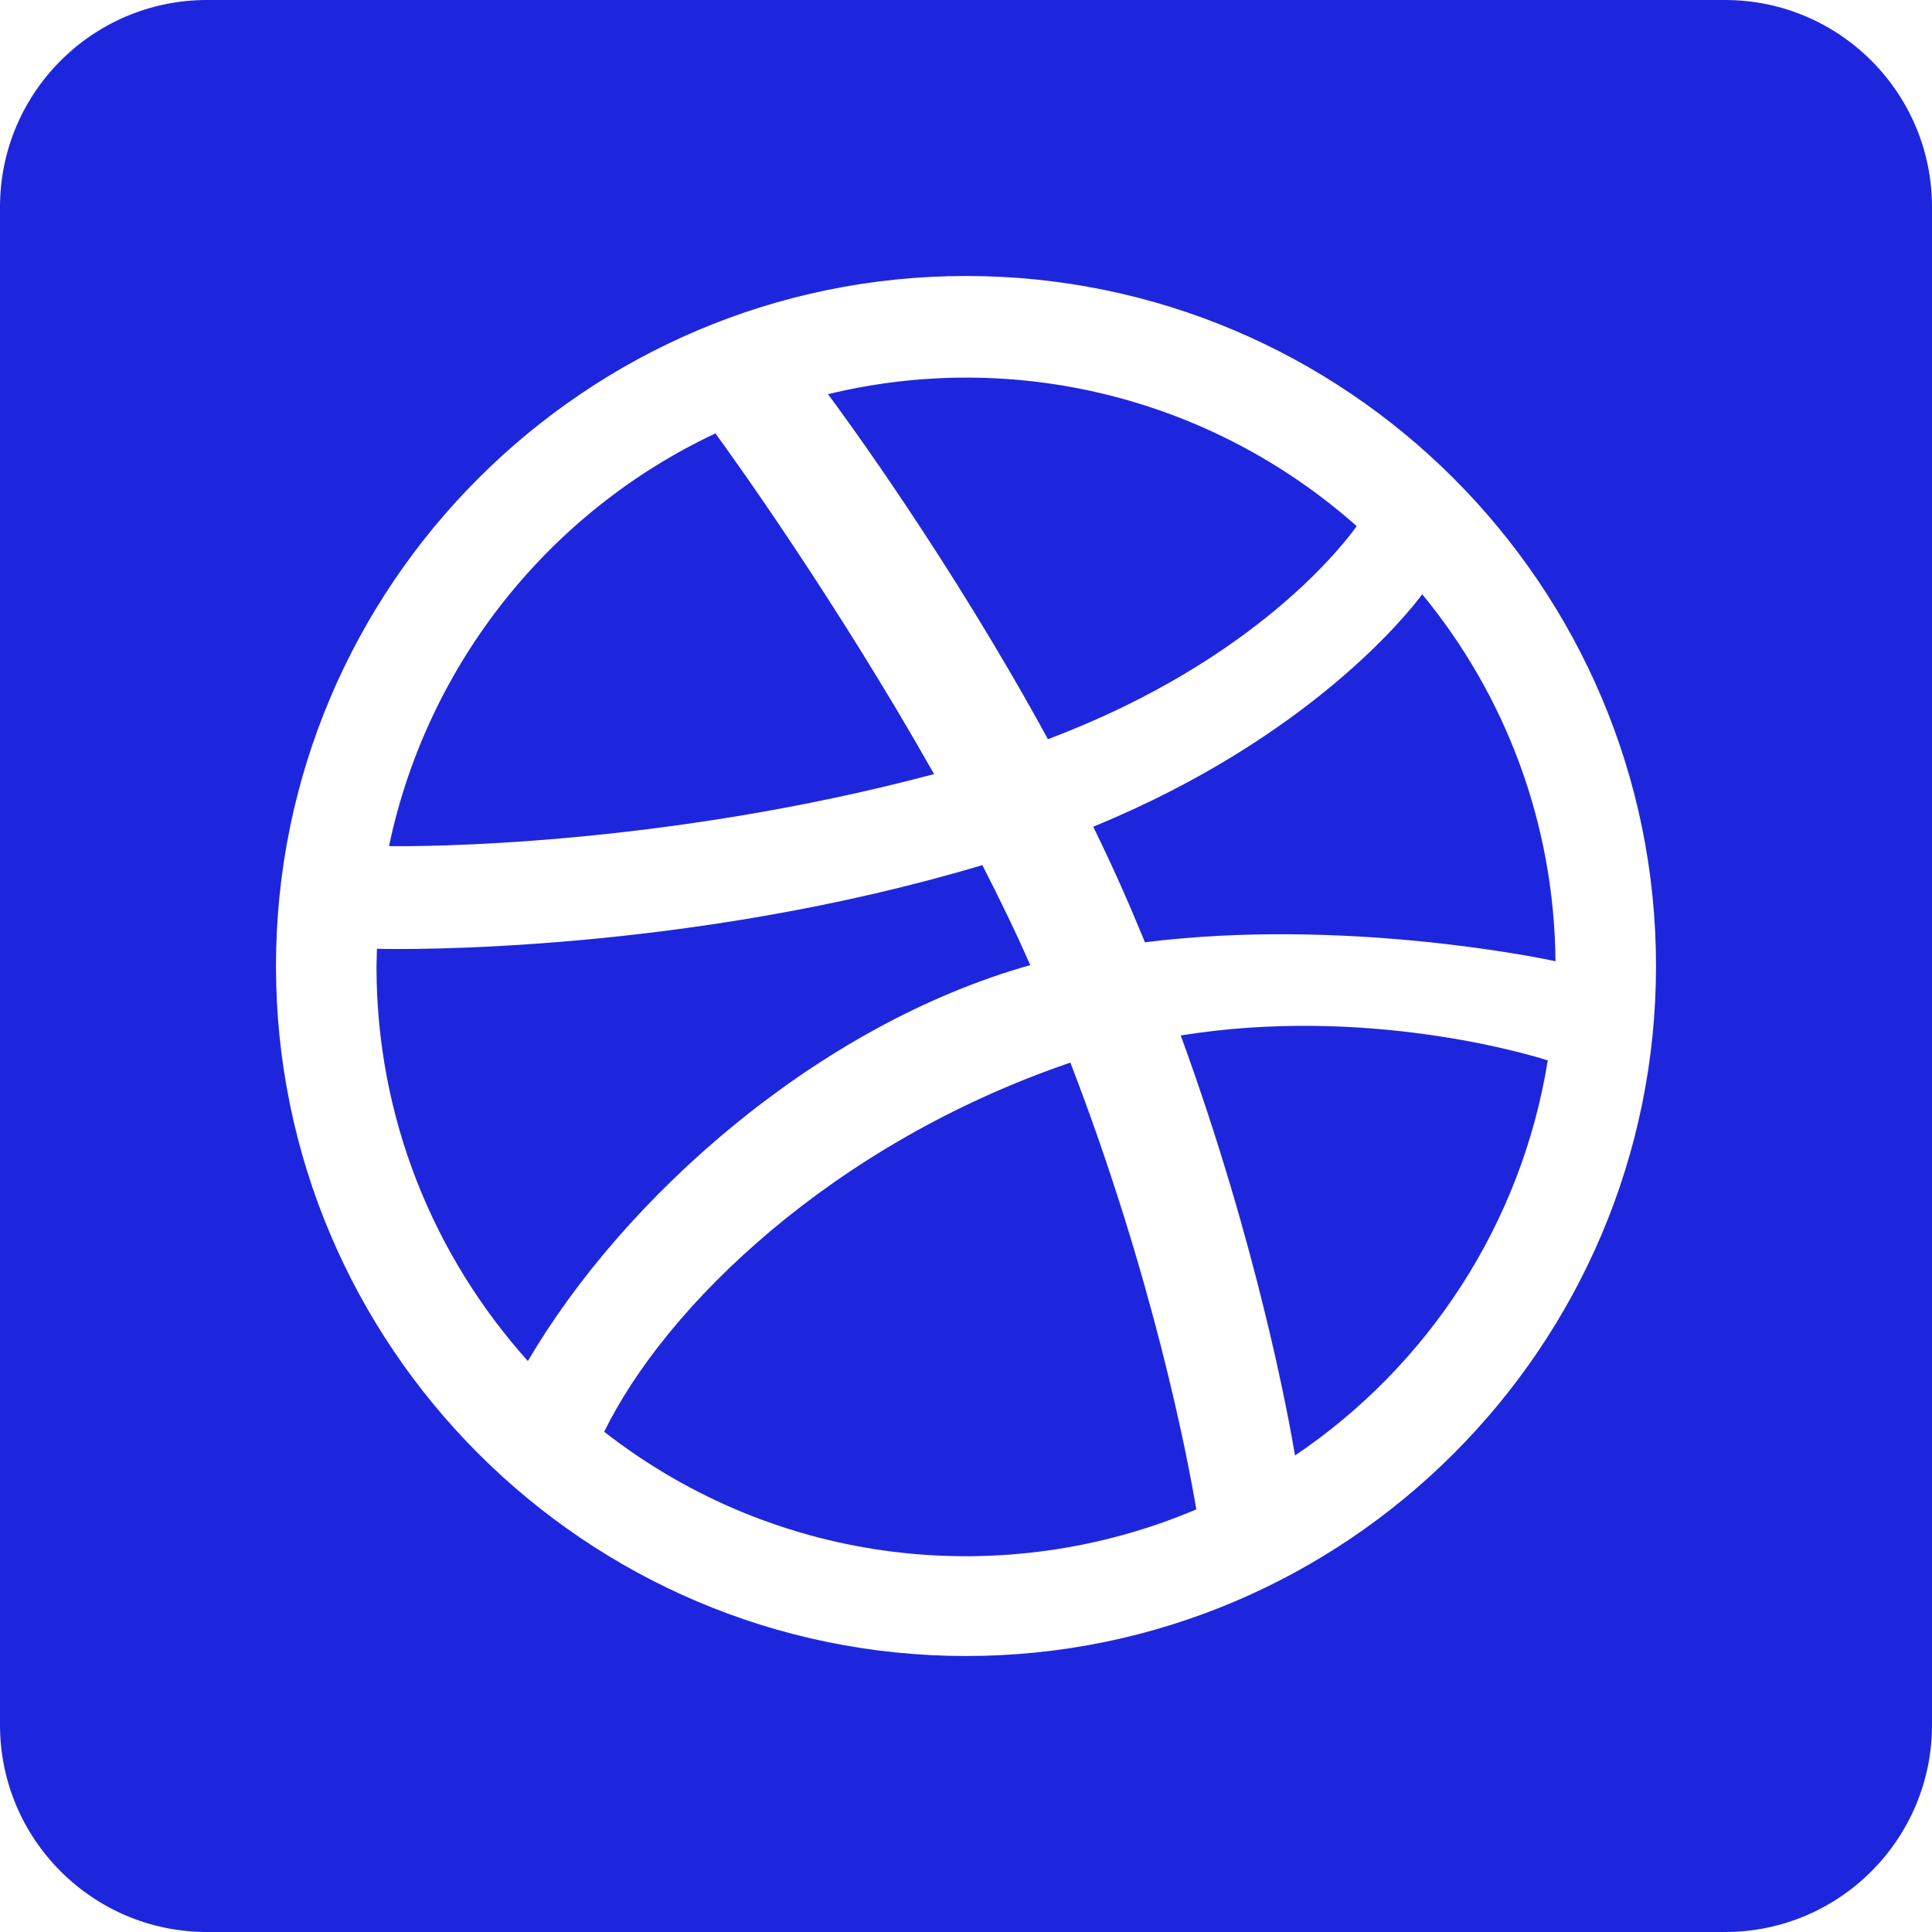<svg width="40" height="40" viewBox="0 0 40 40" fill="none" xmlns="http://www.w3.org/2000/svg">
<path id="Vector" d="M8.054 17.518C8.848 13.732 11.393 10.58 14.812 8.973C15.134 9.411 17.312 12.438 19.339 16.027C13.625 17.545 8.598 17.527 8.054 17.518ZM28.089 10.893C25.089 8.232 21.009 7.223 17.143 8.161C17.482 8.616 19.696 11.634 21.696 15.304C26.036 13.67 27.866 11.205 28.089 10.893ZM12.509 29.643C16.125 32.464 20.839 32.92 24.768 31.25C24.589 30.179 23.875 26.446 22.161 22C17.241 23.679 13.786 27.036 12.509 29.643ZM21.33 19.982C21.027 19.286 20.688 18.598 20.339 17.911C14.25 19.732 8.339 19.661 7.804 19.643C7.804 19.768 7.795 19.893 7.795 20.018C7.795 23.152 8.982 26.009 10.929 28.179C12.911 24.795 16.92 21.223 21.33 19.982ZM24.446 21.438C26.045 25.821 26.688 29.393 26.812 30.134C29.554 28.286 31.5 25.348 32.045 21.955C31.634 21.821 28.268 20.821 24.446 21.438ZM22.634 17.116C23.062 17.991 23.375 18.705 23.705 19.509C27.768 19 31.804 19.812 32.205 19.902C32.179 17.018 31.152 14.375 29.446 12.304C29.188 12.652 27.143 15.268 22.634 17.116ZM40 4.286V35.714C40 38.08 38.08 40 35.714 40H4.286C1.92 40 0 38.08 0 35.714V4.286C0 1.92 1.92 0 4.286 0H35.714C38.08 0 40 1.92 40 4.286ZM34.286 20C34.286 12.125 27.875 5.714 20 5.714C12.125 5.714 5.714 12.125 5.714 20C5.714 27.875 12.125 34.286 20 34.286C27.875 34.286 34.286 27.875 34.286 20Z" fill="#1E26DD"/>
</svg>
